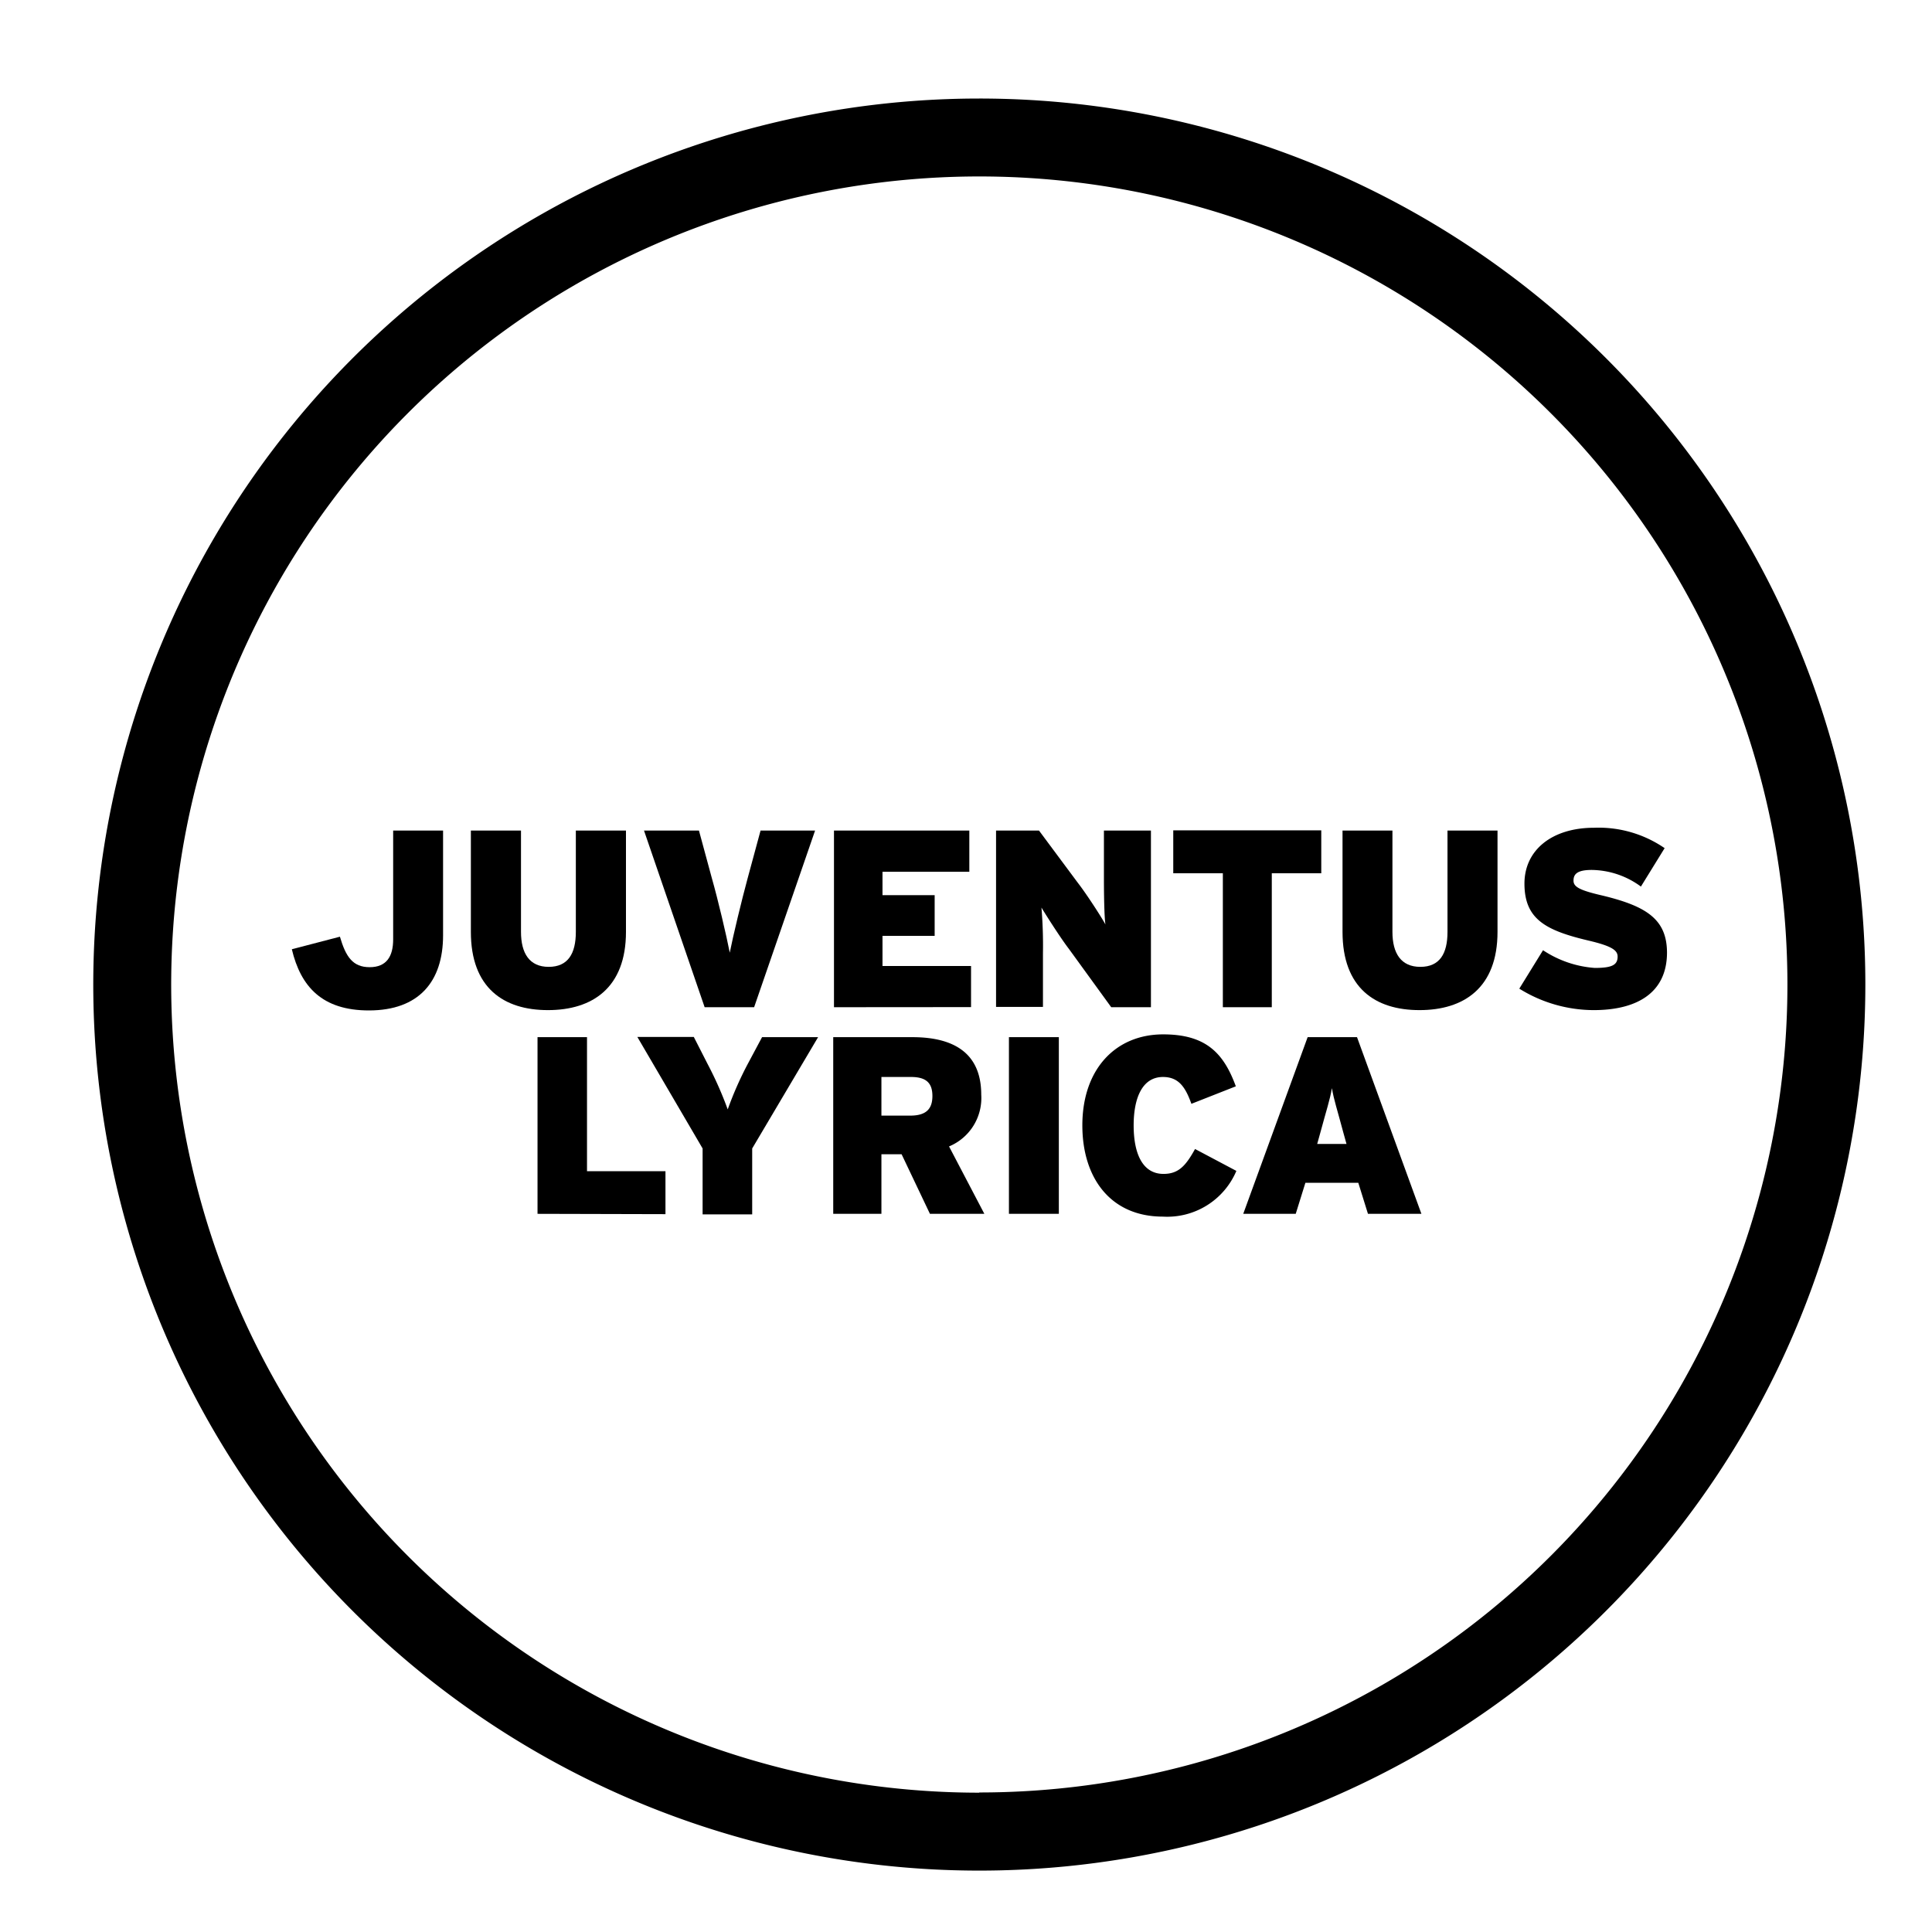 <svg xmlns="http://www.w3.org/2000/svg" viewBox="15 50 180 180"><defs><style>.a{fill:#000;}</style></defs>
<!--<path class="a" d="M207.25,89.21a52.23,52.23,0,0,0-24.51,6.07c.34.58.66,1.17,1,1.75a50.51,50.51,0,1,1,0,89.4c-.33.59-.66,1.18-1,1.75a52.52,52.52,0,1,0,24.52-99Z"></path>-->
<path class="a" d="M106.23,59.18a82.55,82.55,0,1,0,82.56,82.55A82.54,82.54,0,0,0,106.23,59.18Zm0,157.84a75.29,75.29,0,1,1,75.3-75.29A75.27,75.27,0,0,1,106.23,217Z"></path><path class="a" d="M56.28,137.14c0,4.31-2.25,7-6.91,7-4.35,0-6.35-2.21-7.18-5.7l4.48-1.17c.55,1.88,1.2,2.84,2.77,2.84s2.19-1,2.19-2.59V127.38h4.65Z"></path><path class="a" d="M73.32,136.82c0,5.22-3.14,7.29-7.27,7.29s-7.18-2.07-7.18-7.29v-9.44h4.67v9.44c0,2,.79,3.26,2.58,3.26s2.53-1.22,2.53-3.26v-9.44h4.67Z"></path><path class="a" d="M85.26,143.84H80.65L75,127.38h5.12l1.2,4.43c.57,2,1.37,5.38,1.67,6.95.31-1.57,1.11-4.89,1.67-6.95l1.2-4.43h5.08Z"></path><path class="a" d="M92.7,143.84V127.38h12.61v3.84H97.22v2.18h4.86v3.79H97.22V140h8.25v3.83Z"></path><path class="a" d="M118.53,143.84l-3.94-5.43c-.77-1-2.11-3.11-2.56-3.85a42.47,42.47,0,0,1,.14,4.25v5H107.8V127.38h4l3.62,4.87c.78,1,2.2,3.19,2.57,3.88-.11-.73-.14-2.92-.14-4.26v-4.49h4.38v16.46Z"></path><path class="a" d="M133.49,131.36v12.48h-4.56V131.36h-4.62v-4H138.1v4Z"></path><path class="a" d="M154.52,136.82c0,5.22-3.14,7.29-7.27,7.29s-7.17-2.07-7.17-7.29v-9.44h4.65v9.44c0,2,.8,3.26,2.6,3.26s2.53-1.22,2.53-3.26v-9.44h4.66Z"></path><path class="a" d="M163.48,144.11a13.15,13.15,0,0,1-6.93-2l2.21-3.58a10,10,0,0,0,4.82,1.65c1.62,0,2.13-.28,2.13-1.06,0-.61-.61-1-2.8-1.51-3.94-.94-5.88-2-5.88-5.29,0-3.1,2.54-5.2,6.49-5.2a10.85,10.85,0,0,1,6.57,1.9l-2.21,3.58a7.87,7.87,0,0,0-4.58-1.55c-1.4,0-1.7.42-1.7,1s.58.9,2.71,1.39c4.13,1,6,2.23,6,5.34C170.29,142.56,167.43,144.11,163.48,144.11Z"></path><path class="a" d="M65.08,163.09V146.63h4.61v12.49H77v4Z"></path><path class="a" d="M85.08,157v6.14H80.46V157l-6.08-10.39h5.26l1.27,2.49a34.14,34.14,0,0,1,1.89,4.26,32.37,32.37,0,0,1,1.88-4.26L86,146.63h5.22Z"></path><path class="a" d="M101.64,163.09,99,157.54H97.12v5.55H92.63V146.63H100c3.86,0,6.42,1.48,6.42,5.36a4.88,4.88,0,0,1-3,4.82l3.29,6.28Zm-1.76-12.75H97.12v3.6H99.8c1.5,0,2.07-.63,2.07-1.83S101.3,150.34,99.88,150.34Z"></path><path class="a" d="M109,163.09V146.63h4.65v16.46Z"></path><path class="a" d="M130.19,159.09a7,7,0,0,1-6.84,4.26c-4.9,0-7.51-3.62-7.51-8.5,0-5.26,3.11-8.48,7.53-8.48,4,0,5.64,1.76,6.77,4.84L126,152.84c-.55-1.53-1.17-2.5-2.65-2.5-1.9,0-2.73,1.91-2.73,4.51s.81,4.52,2.78,4.52c1.4,0,2.07-.75,2.94-2.32Z"></path><path class="a" d="M142.45,163.09l-.9-2.89h-4.93l-.9,2.89h-4.89l6-16.46h4.6l6,16.46Zm-2.3-7.59c-.57-2.15-.87-3-1.06-4.12-.19,1.13-.5,2-1.07,4.12l-.3,1.08h2.73Z"></path>
<!--<path class="a" d="M203.39,163.05l-.54-1.76h-3l-.55,1.76h-3L200,153h2.81l3.64,10Zm-1.4-4.62c-.35-1.31-.53-1.84-.65-2.51-.11.69-.3,1.23-.64,2.51l-.19.66h1.66Z"></path>-->
<!--<path class="a" d="M214,163.05l-2.39-3.3c-.47-.62-1.29-1.9-1.56-2.35.07.44.08,1.77.08,2.59v3.06h-2.66V153h2.45l2.21,3c.47.63,1.33,1.95,1.56,2.37a24.07,24.07,0,0,1-.09-2.6V153h2.66v10Zm.93-12.83c0,1.27-.71,2.25-1.87,2.25a2.15,2.15,0,0,1-1.28-.36,2.32,2.32,0,0,0-.87-.42c-.33,0-.46.23-.53.74H208.9a2,2,0,0,1,1.88-2.25,2.09,2.09,0,0,1,1.27.35c.42.25.66.42.88.42s.47-.24.53-.73Z"></path>-->
<!--<path class="a" d="M222.15,163.21c-2.72,0-4.63-1.82-4.63-5.16s1.94-5.18,4.66-5.18,4.62,1.82,4.62,5.16S224.87,163.21,222.15,163.21Zm0-7.92c-1.13,0-1.75.92-1.75,2.74s.64,2.76,1.78,2.76,1.74-.92,1.74-2.74S223.28,155.29,222.15,155.29Z"></path>-->
<!--<path class="a" d="M231.68,163.21a8,8,0,0,1-4.22-1.22l1.34-2.17a6.15,6.15,0,0,0,2.94,1c1,0,1.31-.17,1.31-.65s-.38-.61-1.71-.91c-2.41-.57-3.58-1.21-3.58-3.23s1.55-3.16,4-3.16a6.57,6.57,0,0,1,4,1.16l-1.35,2.18a4.72,4.72,0,0,0-2.79-1c-.85,0-1,.26-1,.62s.36.54,1.65.84c2.52.62,3.63,1.36,3.63,3.25C235.82,162.27,234.09,163.21,231.68,163.21Z"></path>-->
<!--<path class="a" d="M198.21,147.21c.15-7,3.48-10.43,8.68-12.72,2.2-1,2.53-1.33,2.53-2.14s-.66-1.42-2.32-1.42a11,11,0,0,0-6.18,2.11l-2.65-4.25a15.64,15.64,0,0,1,8.92-2.71c5.2,0,7.87,2,7.87,5.86,0,2.73-.95,4.4-4.93,6.24-4.19,1.9-5.29,3.12-5.77,4.34h10.85v4.69Z"></path>-->
<!--<path class="a" d="M226.15,147.54a16.41,16.41,0,0,1-8.89-2.53l2.35-4.31a13.73,13.73,0,0,0,6.69,2.05c2.7,0,3.65-1,3.65-2.64s-1-2.44-2.79-2.44a6,6,0,0,0-3.84,1.19l-4.93-1.66.72-10.79h15.15v4.7H223.77l-.18,2.88a9.33,9.33,0,0,1,4.49-.92c4.49,0,7.43,2.26,7.43,6.89C235.51,144.83,232.09,147.54,226.15,147.54Z"></path>-->
</svg>

